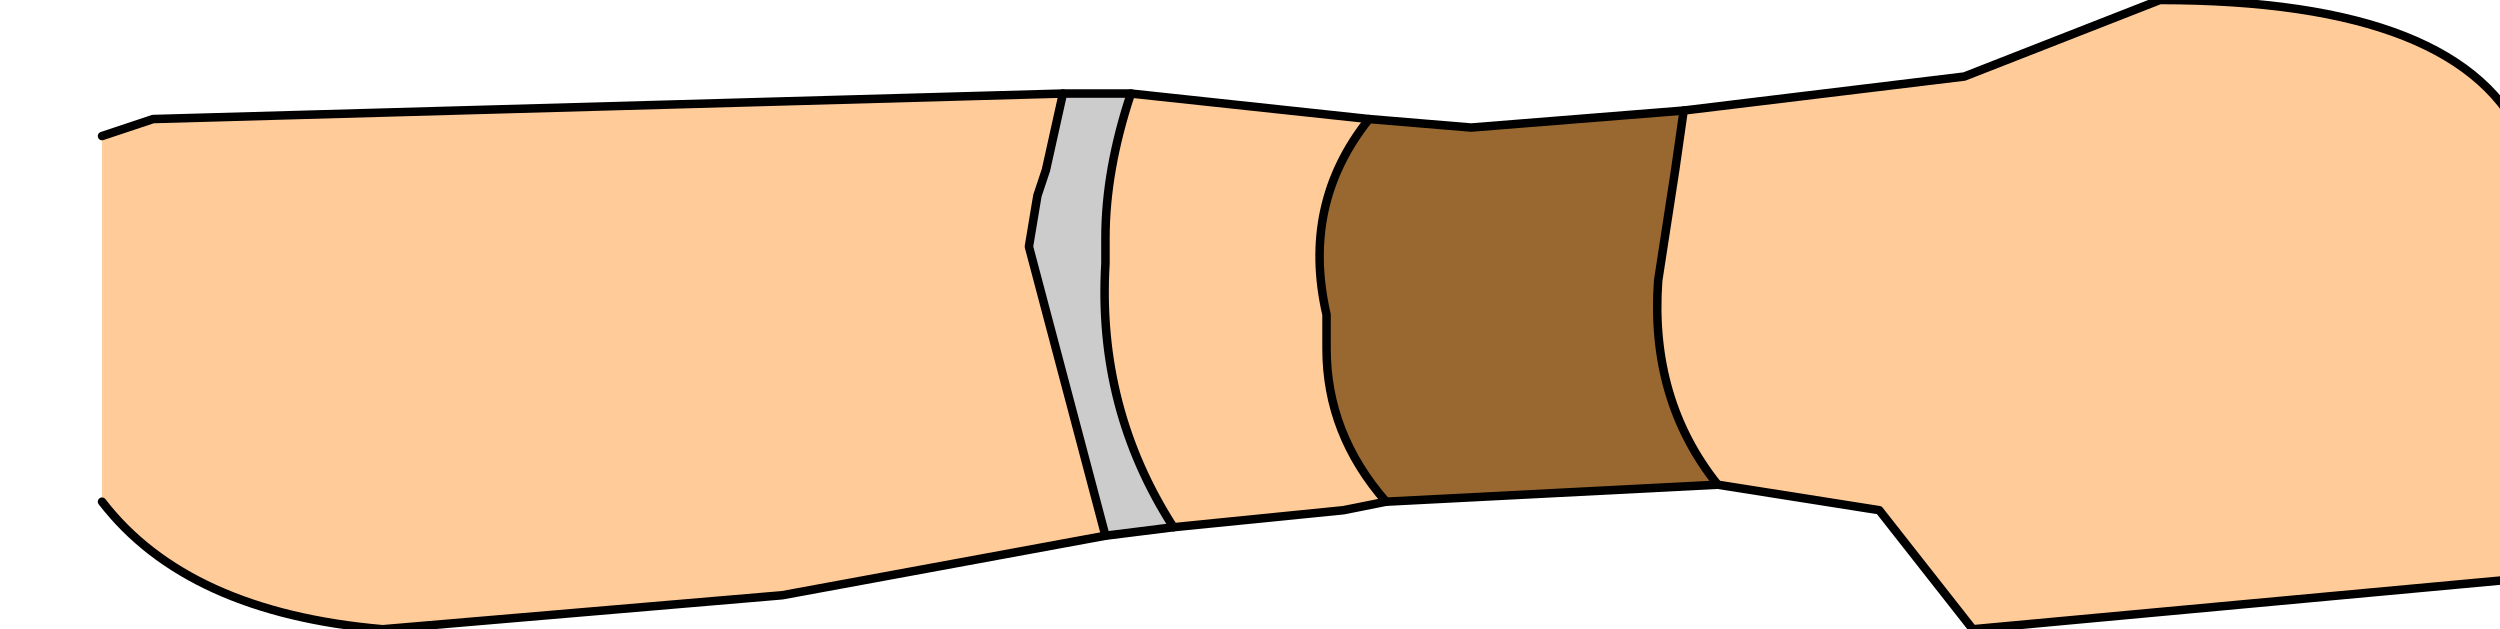 <?xml version="1.0" encoding="UTF-8" standalone="no"?>
<svg xmlns:xlink="http://www.w3.org/1999/xlink" height="3.7px" width="14.7px" xmlns="http://www.w3.org/2000/svg">
  <g transform="matrix(1.0, 0.0, 0.0, 1.0, 0.0, 0.0)">
    <path d="M9.9 0.65 L11.55 0.45 12.7 0.0 Q14.5 0.0 14.85 0.85 15.8 2.2 14.85 3.4 L11.6 3.7 11.05 3.0 10.1 2.85 Q9.7 2.35 9.75 1.65 L9.85 1.0 9.9 0.65 M8.15 2.95 L7.9 3.0 6.9 3.1 Q6.45 2.4 6.5 1.55 L6.5 1.4 Q6.5 1.0 6.65 0.55 L8.05 0.7 Q7.65 1.2 7.8 1.85 L7.8 2.05 Q7.8 2.55 8.15 2.95 M6.5 3.15 L4.6 3.5 2.25 3.7 Q1.1 3.6 0.6 2.95 L0.6 0.8 0.9 0.7 6.25 0.55 6.15 1.0 6.1 1.15 6.05 1.45 6.5 3.15" fill="#ffcc99" fill-rule="evenodd" stroke="none"/>
    <path d="M9.9 0.65 L9.85 1.0 9.75 1.65 Q9.7 2.35 10.1 2.85 L8.15 2.95 Q7.8 2.55 7.8 2.05 L7.8 1.85 Q7.65 1.2 8.05 0.7 L8.65 0.75 9.9 0.65" fill="#986830" fill-rule="evenodd" stroke="none"/>
    <path d="M6.9 3.1 L6.5 3.15 6.05 1.45 6.1 1.15 6.15 1.0 6.25 0.55 6.65 0.55 Q6.5 1.0 6.5 1.4 L6.5 1.55 Q6.45 2.4 6.9 3.1" fill="#cccccc" fill-rule="evenodd" stroke="none"/>
    <path d="M10.1 2.85 L11.05 3.0 11.6 3.7 14.85 3.4 Q15.8 2.2 14.85 0.85 14.5 0.0 12.7 0.0 L11.55 0.45 9.9 0.65 8.65 0.75 8.05 0.7 6.65 0.55 6.25 0.55 0.9 0.7 0.6 0.8 M10.1 2.85 L8.15 2.95 7.9 3.0 6.9 3.1 6.5 3.15 4.6 3.5 2.25 3.7 Q1.1 3.6 0.6 2.95" fill="none" stroke="#000000" stroke-linecap="round" stroke-linejoin="round" stroke-width="0.05"/>
    <path d="M9.9 0.65 L9.85 1.0 9.75 1.65 Q9.7 2.35 10.1 2.85 M8.05 0.7 Q7.65 1.2 7.8 1.85 L7.8 2.05 Q7.8 2.55 8.15 2.95 M6.9 3.1 Q6.45 2.4 6.5 1.55 L6.5 1.4 Q6.5 1.0 6.65 0.55 M6.25 0.55 L6.15 1.0 6.1 1.15 6.05 1.45 6.5 3.15" fill="none" stroke="#000000" stroke-linecap="round" stroke-linejoin="round" stroke-width="0.05"/>
  </g>
</svg>
